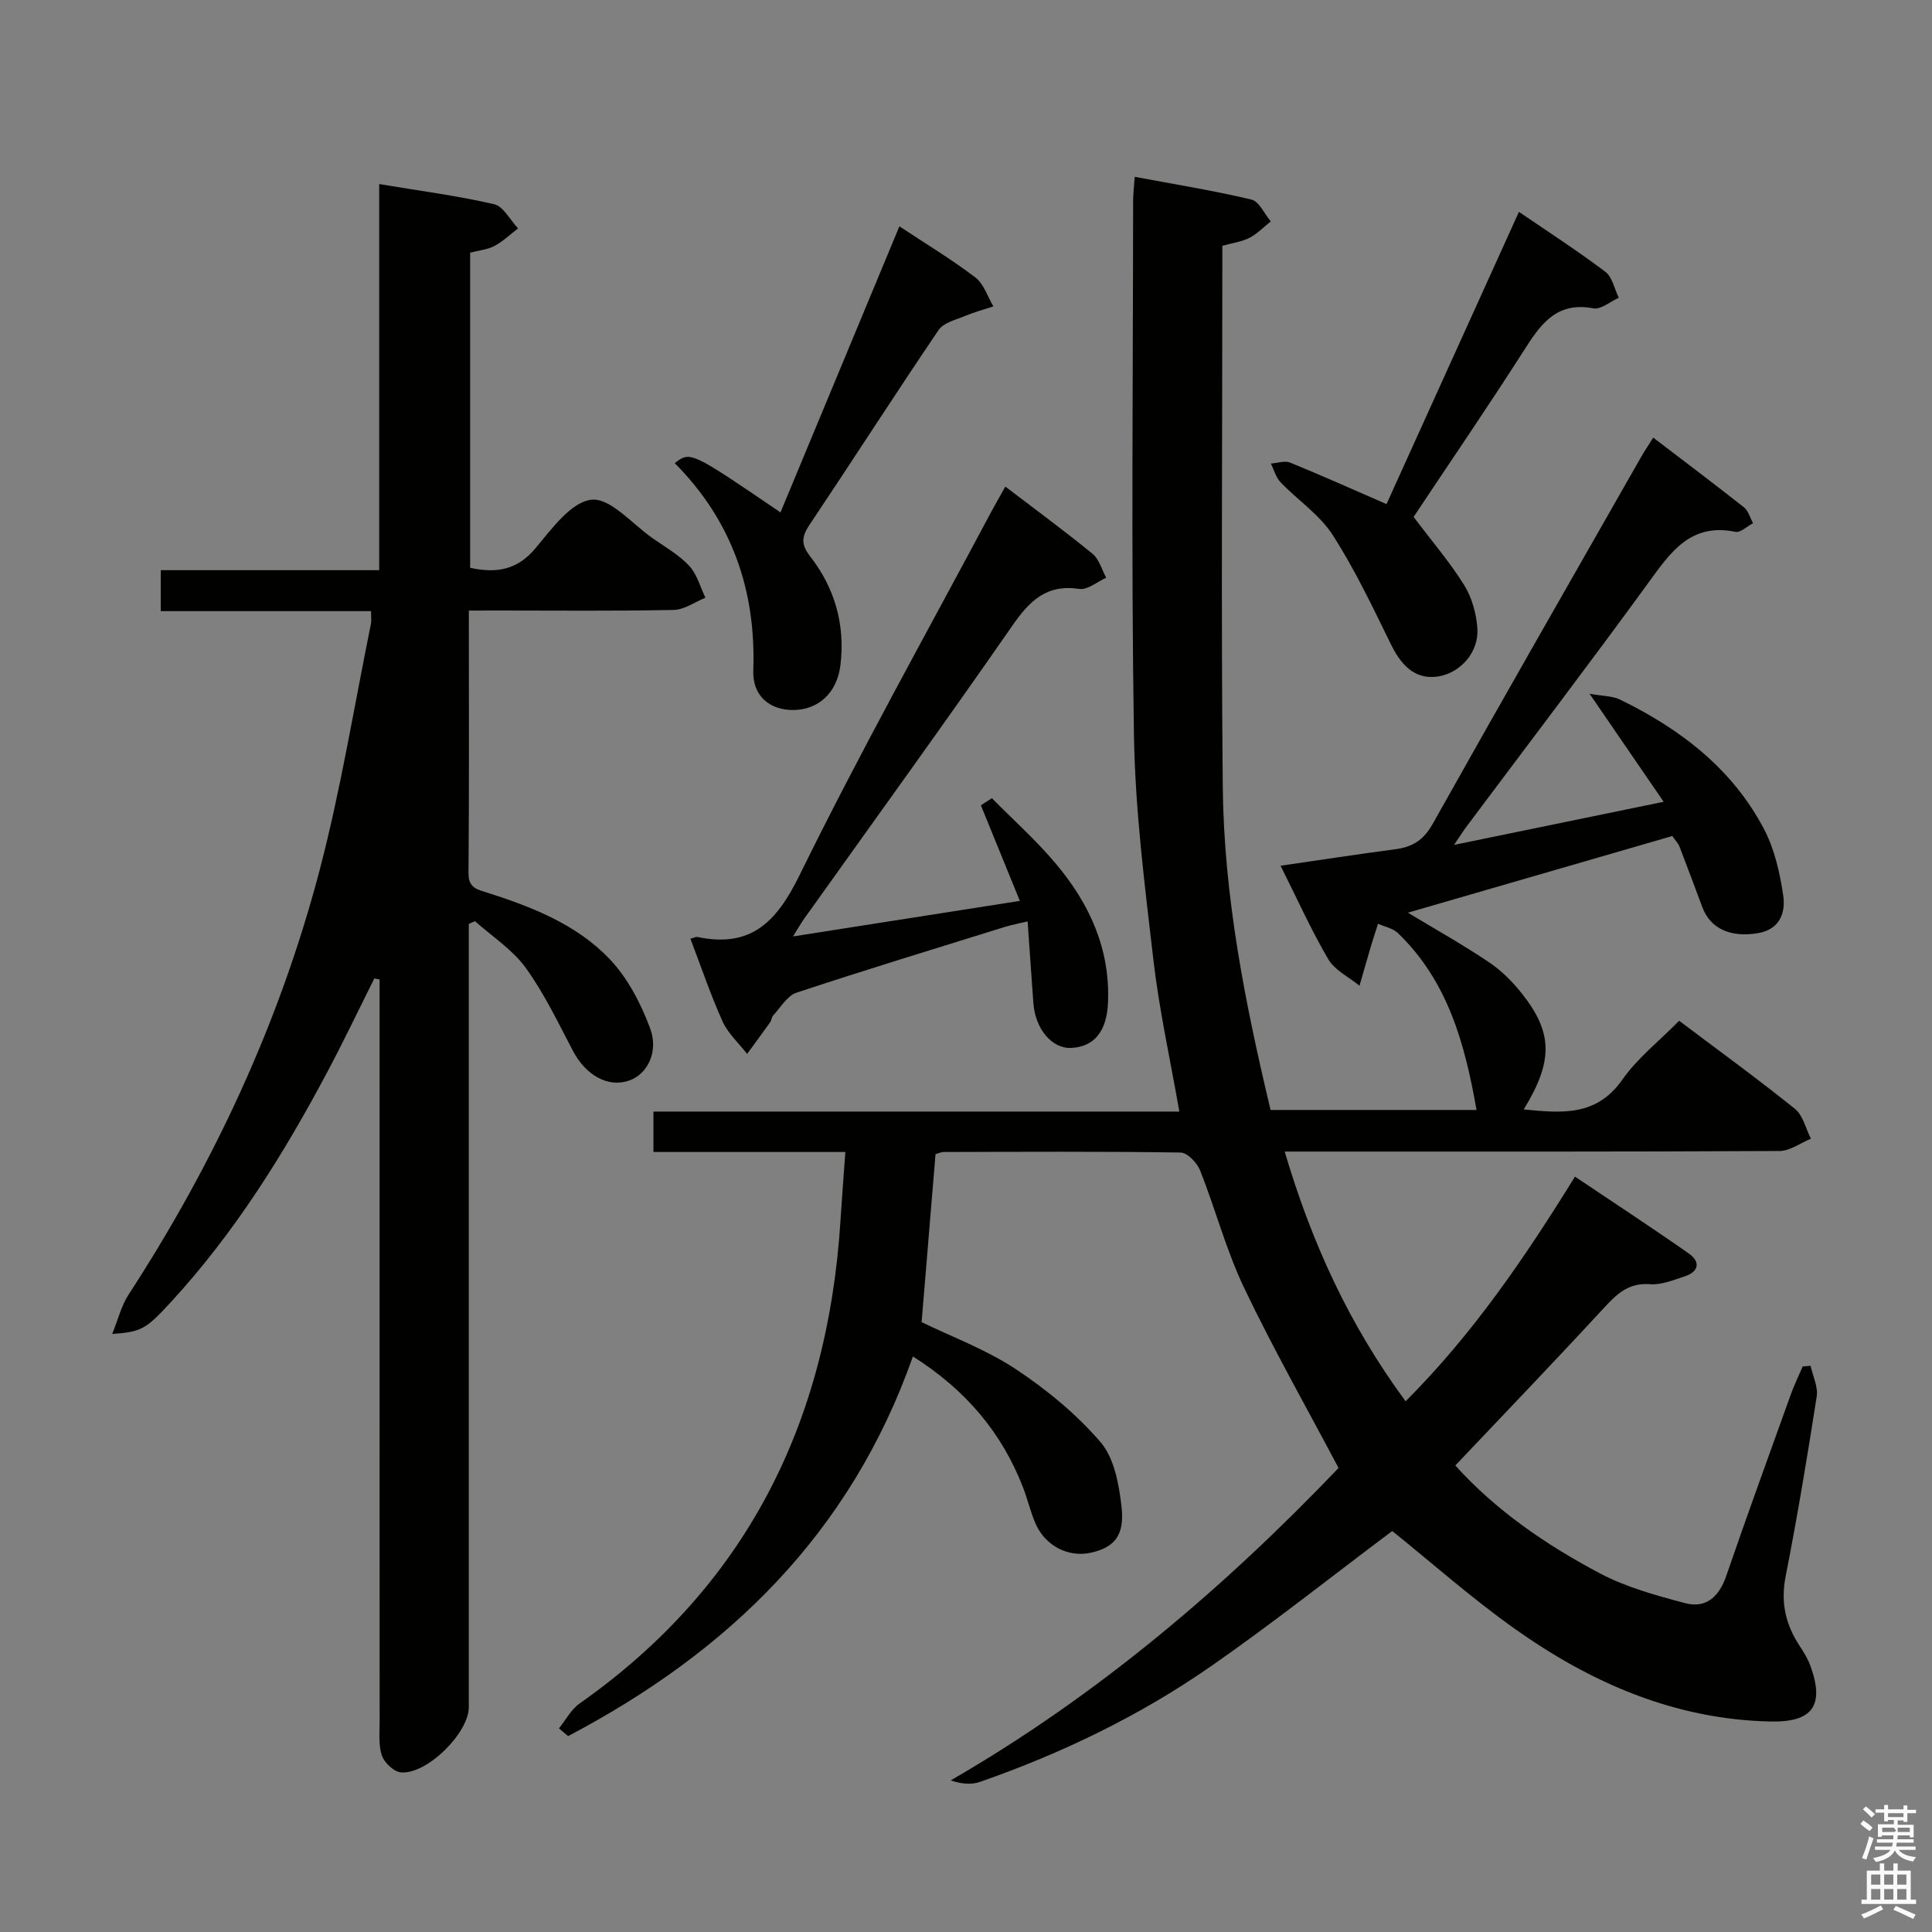 <svg enable-background="new 0 0 400 400" viewBox="0 0 400 400" xmlns="http://www.w3.org/2000/svg"><rect x="0" y="0" width="400" height="400" fill="#808080" stroke="none"/><path d="m385.2 377.6.6-.7c.6.4 1.3.9 1.9 1.5l-.6.7c-.8-.5-1.4-1-1.9-1.5zm.3 7.1c.6-1.4 1.1-2.9 1.5-4.5.3.1.6.3.9.4-.5 1.4-1 2.9-1.5 4.4zm.2-10.1.6-.6c.7.5 1.3 1.1 1.9 1.6l-.7.7c-.6-.6-1.2-1.2-1.8-1.7zm8.4-.8h.8v.9h1.8v.7h-1.8v1.8h-.8v-.3h-1.2v.9h3.3v2.6h-.8v-.4h-2.5c0 .3 0 .6-.1.8h3.4v.7h-3.5c0 .3-.1.6-.1.8h4v.7h-3.5c.7.9 1.9 1.3 3.6 1.5-.2.2-.4.5-.6.9-1.9-.3-3.2-1.1-3.8-2.3-.5 1.1-1.8 2-3.9 2.4-.2-.3-.4-.5-.6-.8 1.9-.4 3.1-.9 3.6-1.7h-3.2v-.7h3.5c.1-.2.1-.5.2-.8h-3.3v-.7h3.4c0-.2 0-.5 0-.8h-2.4v.3h-.8v-2.6h3.3v-.9h-1.2v.3h-.8v-1.8h-1.8v-.7h1.8v-.9h.8v.9h3.2zm-4.4 5.5h2.4c1-.3 0-.6 0-.9h-2.4zm1.2-3.1h3.2v-.8h-3.2zm4.4 2.2h-2.4v.9h2.5v-.9z" fill="#fafafb"/><path d="m389.2 385.8h.9v1.5h1.9v-1.5h.9v1.5h2.7v6h1.1v.9h-11.3v-.9h1.1v-6h2.7zm.2 8.7.5.8c-1.2.6-2.5 1.3-4 1.9-.2-.3-.3-.6-.6-.8 1.6-.6 3-1.3 4.1-1.9zm-2-4.3h1.9v-2.1h-1.9zm0 3.1h1.9v-2.2h-1.9zm2.7-3.1h1.9v-2.1h-1.9zm0 3.1h1.9v-2.2h-1.9zm2.4 1.3c1.4.6 2.7 1.2 4.1 1.8l-.5.9c-1.5-.7-2.8-1.4-4.1-1.9zm2.2-6.5h-1.9v2.1h1.9zm-1.9 5.2h1.9v-2.2h-1.9z" fill="#fafafb"/><g fill="#010100"><path d="m189.01 280.84c-12.99 36.84-38.42 61.27-71.39 78.6-.63-.53-1.27-1.07-1.9-1.6 1.41-1.73 2.51-3.9 4.27-5.14 34.58-24.33 51.36-58.24 54.01-99.82.29-4.59.65-9.18 1.02-14.37-13.61 0-26.53 0-39.73 0 0-2.98 0-5.41 0-8.37h108.88c-1.89-10.82-4.17-21.04-5.37-31.38-1.8-15.49-3.78-31.06-4.03-46.61-.58-36.82-.19-73.66-.17-110.49 0-1.46.18-2.91.33-5.05 8.32 1.56 16.31 2.84 24.16 4.71 1.61.38 2.69 2.96 4.01 4.52-1.46 1.16-2.79 2.56-4.41 3.4-1.57.81-3.44 1.04-5.62 1.65v4.93c0 35.66-.26 71.33.09 106.99.22 22.69 4.61 44.86 9.9 67h42.64c-2.41-13.74-5.95-26.68-16.28-36.63-1.03-.99-2.72-1.3-4.11-1.93-.49 1.54-1.01 3.08-1.47 4.63-.81 2.73-1.58 5.47-2.37 8.21-2.2-1.81-5.12-3.2-6.47-5.5-3.59-6.13-6.51-12.65-9.87-19.35 8.36-1.21 16.06-2.4 23.79-3.42 3.52-.46 5.82-1.89 7.69-5.22 14.23-25.38 28.71-50.63 43.12-75.91.72-1.27 1.55-2.49 2.55-4.09 6.46 4.94 12.69 9.61 18.79 14.44.92.73 1.27 2.17 1.88 3.28-1.22.63-2.6 2.01-3.65 1.79-9.35-1.92-13.48 4.3-18.09 10.64-12.35 16.96-25.07 33.65-37.63 50.45-.67.9-1.27 1.86-2.54 3.73 14.65-3.01 28.29-5.82 43.4-8.93-5.18-7.56-9.86-14.39-15.34-22.37 2.82.51 4.75.45 6.29 1.2 12.53 6.11 23.33 14.35 29.89 26.94 2.15 4.13 3.23 9 3.92 13.67.52 3.55-.73 7.01-5.24 7.76-5.69.96-9.85-.95-11.5-5.35-1.57-4.19-3.12-8.4-4.74-12.57-.29-.74-.9-1.34-1.49-2.19-18.23 5.28-36.34 10.54-54.74 15.87 5.93 3.58 11.54 6.72 16.85 10.3 2.58 1.74 4.88 4.07 6.82 6.53 6.38 8.1 6.4 13.95.31 23.91 7.77.74 15.03 1.53 20.42-6.17 3.1-4.44 7.56-7.92 11.76-12.19 8.19 6.17 16.25 12.02 23.99 18.25 1.67 1.34 2.22 4.08 3.29 6.17-2.17.89-4.33 2.53-6.51 2.54-32 .17-63.99.12-95.99.12-1.95 0-3.89 0-6.45 0 5.61 18.99 13.43 35.97 25.04 51.7 13.92-13.94 24.66-29.69 35.06-46.51 8.02 5.39 15.89 10.53 23.58 15.92 2.42 1.7 2.1 3.75-.84 4.72-2.34.77-4.85 1.81-7.2 1.63-4.45-.34-6.88 2.02-9.58 4.95-10.02 10.87-20.27 21.53-30.73 32.58 8.38 9.31 18.79 16.44 29.94 22.34 5.45 2.88 11.62 4.57 17.63 6.16 4.37 1.15 7.04-1.34 8.52-5.63 4.32-12.56 8.86-25.05 13.36-37.56.71-1.98 1.64-3.88 2.47-5.81.54-.04 1.08-.09 1.63-.14.46 2.13 1.58 4.35 1.27 6.36-1.94 12.46-4.01 24.91-6.44 37.28-1.04 5.31-.03 9.84 2.82 14.22.9 1.38 1.8 2.81 2.35 4.35 2.92 8.15.41 11.63-8.31 11.44-19.86-.43-37.24-8.03-53.08-19.3-8.9-6.33-17.11-13.62-25.22-20.14-12.44 9.32-24.8 19.16-37.75 28.15-14.67 10.18-30.72 17.89-47.59 23.79-1.75.61-3.77.46-6.08-.31 30.56-17.64 56.84-40.12 80.3-64.68-6.71-12.69-13.59-24.8-19.57-37.34-3.7-7.76-5.9-16.22-9.08-24.24-.63-1.59-2.64-3.71-4.05-3.73-16.33-.25-32.66-.15-48.99-.11-.63 0-1.25.31-1.75.45-.96 11.58-1.9 22.97-2.88 34.77 6.23 3.04 13.32 5.65 19.46 9.71 6.42 4.25 12.58 9.32 17.58 15.13 2.84 3.3 3.82 8.73 4.35 13.35.69 6.01-1.51 8.49-6.38 9.56-4.59 1.01-9.37-1.39-11.39-5.97-1.07-2.42-1.65-5.05-2.61-7.52-4.42-11.42-11.91-20.26-22.81-27.15z"/><path d="m97.07 126.41c0 18.76.08 36.58-.07 54.4-.03 3.13 1.97 3.39 3.97 4.03 9.27 2.97 18.4 6.57 25.19 13.66 3.74 3.9 6.47 9.16 8.4 14.28 1.9 5.03-.56 9.62-4.28 10.93-4.37 1.54-8.99-1.06-11.67-6.16-3.07-5.84-5.94-11.89-9.79-17.2-2.73-3.76-6.93-6.46-10.48-9.63-.43.19-.86.37-1.28.56v5.68 156.49c0 5.35-8.68 13.98-14.06 13.5-1.45-.13-3.4-1.97-3.92-3.45-.74-2.1-.48-4.6-.48-6.93-.02-49.33-.01-98.66-.01-147.99 0-1.93 0-3.86 0-5.79-.36-.07-.72-.15-1.09-.22-3.15 6.3-6.18 12.66-9.47 18.88-9.13 17.25-19.4 33.75-32.69 48.18-5.17 5.62-6.1 6.12-12.11 6.55 1.26-3.11 1.91-5.87 3.36-8.1 17.72-27.23 31.29-56.4 39.55-87.79 4.42-16.81 7.18-34.07 10.66-51.13.13-.63.02-1.3.02-2.63-14.54 0-28.91 0-43.54 0 0-3.09 0-5.51 0-8.48h45.23c0-26.8 0-53.07 0-79.94 8.32 1.39 16.14 2.4 23.79 4.17 1.94.45 3.32 3.28 4.96 5.01-1.62 1.23-3.11 2.68-4.88 3.63-1.43.76-3.18.91-5.04 1.39v65.25c5.44 1.18 9.74.46 13.5-4.02 3.36-4.01 7.41-9.64 11.63-10.08 3.9-.42 8.46 5.06 12.68 8 2.59 1.81 5.43 3.42 7.55 5.7 1.61 1.73 2.27 4.36 3.35 6.59-2.18.88-4.35 2.48-6.55 2.53-12.16.25-24.33.12-36.5.12-1.8.01-3.6.01-5.93.01z"/><path d="m208.14 100.74c6.26 4.78 12.28 9.19 18.05 13.91 1.38 1.13 1.92 3.28 2.84 4.96-1.86.83-3.87 2.58-5.56 2.32-6.83-1.03-10.33 2.49-13.92 7.67-14.13 20.37-28.68 40.44-43.07 60.63-.65.91-1.2 1.9-2.3 3.65 16.01-2.51 31.15-4.88 46.97-7.36-2.77-6.8-5.42-13.29-8.07-19.79.76-.49 1.52-.98 2.28-1.47 4.46 4.52 9.23 8.77 13.29 13.62 6.92 8.23 11.23 17.63 10.75 28.73-.26 5.89-2.82 9.08-7.55 9.35-4 .23-7.5-3.85-7.9-9.28-.4-5.45-.77-10.9-1.19-16.91-1.88.45-3.3.7-4.66 1.12-14.42 4.49-28.87 8.89-43.21 13.64-1.92.64-3.27 3.07-4.83 4.73-.32.34-.31.97-.59 1.36-1.57 2.21-3.19 4.4-4.79 6.59-1.73-2.24-3.96-4.25-5.09-6.75-2.5-5.56-4.45-11.36-6.65-17.11.81-.21 1.15-.42 1.44-.36 11.11 2.32 16.39-3.07 21.19-12.85 12.51-25.51 26.43-50.33 39.79-75.42.85-1.57 1.75-3.12 2.78-4.98z"/><path d="m186.21 46.86c5.58 3.69 10.87 6.88 15.75 10.6 1.74 1.33 2.5 3.95 3.71 5.98-1.96.64-3.96 1.17-5.86 1.97-1.92.81-4.45 1.39-5.48 2.91-9.05 13.36-17.77 26.95-26.75 40.37-1.65 2.47-1.74 4.07.16 6.51 5.11 6.56 7.26 14.14 6.27 22.47-.68 5.75-4.58 9.35-9.87 9.33-4.76-.01-8.37-2.89-8.18-8.18.59-16.68-4.48-31.07-16.26-42.93 3.24-2.5 3.24-2.5 21.89 10.2 8.17-19.66 16.29-39.2 24.62-59.23z"/><path d="m292.67 107.02c3.82 5.07 7.51 9.37 10.48 14.13 1.59 2.56 2.5 5.85 2.72 8.89.36 4.92-3.41 9.18-7.94 9.98-4.39.77-7.48-1.58-9.91-6.53-3.78-7.71-7.48-15.54-12.11-22.74-2.71-4.2-7.24-7.21-10.78-10.9-.97-1.01-1.36-2.57-2.01-3.88 1.34-.09 2.88-.65 4-.19 6.57 2.68 13.05 5.59 19.94 8.59 8.96-19.77 18.06-39.85 27.42-60.51 6.08 4.16 12.15 8.07 17.89 12.41 1.45 1.1 1.88 3.55 2.78 5.38-1.76.78-3.69 2.48-5.25 2.19-7.8-1.48-11.05 3.48-14.55 8.97-7.42 11.6-15.21 22.98-22.68 34.21z"/></g></svg>